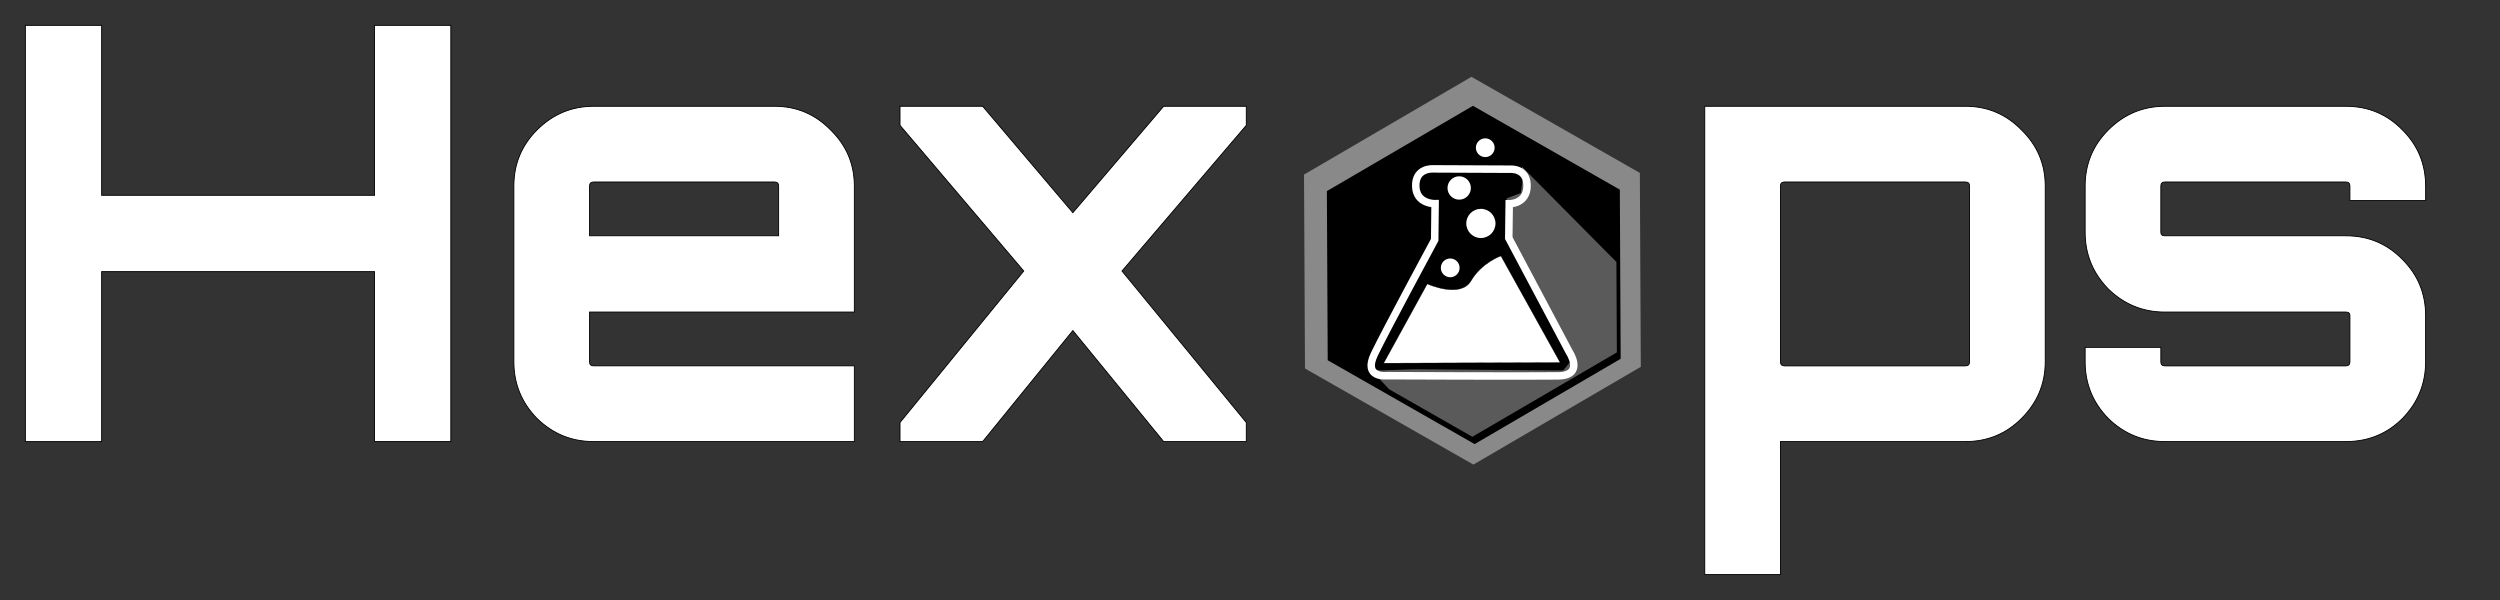 <?xml version="1.0" encoding="UTF-8" standalone="no"?>
<!-- Created with Inkscape (http://www.inkscape.org/) -->

<svg
   width="100"
   height="24"
   viewBox="0 0 100 24"
   version="1.1"
   id="svg100874"
   inkscape:version="1.2 (dc2aeda, 2022-05-15)"
   sodipodi:docname="logo_dark.svg"
   xmlns:inkscape="http://www.inkscape.org/namespaces/inkscape"
   xmlns:sodipodi="http://sodipodi.sourceforge.net/DTD/sodipodi-0.dtd"
   xmlns="http://www.w3.org/2000/svg"
   xmlns:svg="http://www.w3.org/2000/svg">
  <rect x="0" y="0" width="100" height="24" fill="#333333" stroke="none"/>
  <sodipodi:namedview
     id="namedview100876"
     pagecolor="#000000"
     bordercolor="#000000"
     borderopacity="0.25"
     inkscape:showpageshadow="2"
     inkscape:pageopacity="0"
     inkscape:pagecheckerboard="0"
     inkscape:deskcolor="#000000"
     inkscape:document-units="mm"
     showgrid="true"
     inkscape:zoom="8.5205829"
     inkscape:cx="46.651738"
     inkscape:cy="10.914746"
     inkscape:window-width="1430"
     inkscape:window-height="816"
     inkscape:window-x="0"
     inkscape:window-y="25"
     inkscape:window-maximized="0"
     inkscape:current-layer="layer1-6">
    <inkscape:grid
       type="xygrid"
       id="grid100995"
       empspacing="3"
       visible="true"
       originx="0"
       originy="0" />
  </sodipodi:namedview>
  <defs
     id="defs100871" />
  <path
     d="m 14.981,1.014 h 3.052 V 17.663 H 14.981 V 10.865 H 4.066 v 6.799 H 1.014 V 1.014 H 4.066 V 7.812 H 14.981 Z"
     id="path410"
     inkscape:label="h"
     style="font-weight:bold;font-size:23.124px;font-family:Orbitron;-inkscape-font-specification:'Orbitron Bold';stroke:#000000;stroke-width:0.036;fill:#ffffff;fill-opacity:1" />
  <path
     d="m 30.983,4.251 q 1.318,0 2.243,0.948 0.948,0.925 0.948,2.243 v 5.041 h -10.591 v 1.989 q 0,0.162 0.162,0.162 h 10.429 v 3.029 h -10.429 q -1.318,0 -2.266,-0.925 -0.925,-0.948 -0.925,-2.266 V 7.442 q 0,-1.318 0.925,-2.243 0.948,-0.948 2.266,-0.948 z m -7.4,5.18 h 7.562 V 7.442 q 0,-0.162 -0.162,-0.162 h -7.238 q -0.162,0 -0.162,0.162 z"
     id="path412"
     inkscape:label="e"
     style="font-weight:bold;font-size:23.124px;font-family:Orbitron;-inkscape-font-specification:'Orbitron Bold';stroke:#000000;stroke-width:0.036;fill:#ffffff;fill-opacity:1" />
  <path
     d="m 46.545,4.251 h 3.307 v 0.763 l -4.972,5.827 4.972,6.059 v 0.763 h -3.307 l -3.631,-4.44 -3.607,4.44 h -3.307 v -0.763 l 4.949,-6.059 -4.949,-5.827 V 4.251 h 3.307 l 3.607,4.255 z"
     id="path414"
     inkscape:label="x"
     style="font-weight:bold;font-size:23.124px;font-family:Orbitron;-inkscape-font-specification:'Orbitron Bold';stroke:#000000;stroke-width:0.036;fill:#ffffff;fill-opacity:1" />
  <path
     d="m 55.31,4.251 h 7.238 q 1.318,0 2.243,0.948 0.948,0.925 0.948,2.243 V 14.472 q 0,1.318 -0.948,2.266 -0.925,0.925 -2.243,0.925 h -7.238 q -1.318,0 -2.266,-0.925 -0.925,-0.948 -0.925,-2.266 V 7.442 q 0,-1.318 0.925,-2.243 0.948,-0.948 2.266,-0.948 z m 7.238,3.029 h -7.238 q -0.162,0 -0.162,0.162 V 14.472 q 0,0.162 0.162,0.162 h 7.238 q 0.162,0 0.162,-0.162 V 7.442 q 0,-0.162 -0.162,-0.162 z"
     id="path416"
     inkscape:label="O"
     style="font-weight:bold;font-size:23.124px;font-family:Orbitron;-inkscape-font-specification:'Orbitron Bold';display:none;stroke:#000000;stroke-width:0.036;fill:#ffffff;fill-opacity:1" />
  <path
     d="m 78.619,4.251 q 1.318,0 2.243,0.948 0.948,0.925 0.948,2.243 V 14.472 q 0,1.318 -0.948,2.266 -0.925,0.925 -2.243,0.925 h -7.4 v 5.319 H 68.19 V 4.251 Z M 78.781,14.472 V 7.442 q 0,-0.162 -0.162,-0.162 h -7.238 q -0.162,0 -0.162,0.162 V 14.472 q 0,0.162 0.162,0.162 h 7.238 q 0.162,0 0.162,-0.162 z"
     id="path418"
     inkscape:label="p"
     style="font-weight:bold;font-size:23.124px;font-family:Orbitron;-inkscape-font-specification:'Orbitron Bold';stroke:#000000;stroke-width:0.036;fill:#ffffff;fill-opacity:1" />
  <path
     d="M 97.026,7.442 V 8.02 H 93.996 V 7.442 q 0,-0.162 -0.162,-0.162 h -7.238 q -0.162,0 -0.162,0.162 v 1.85 q 0,0.139 0.162,0.139 h 7.238 q 1.341,0 2.266,0.948 0.925,0.925 0.925,2.243 v 1.85 q 0,1.318 -0.925,2.266 -0.925,0.925 -2.266,0.925 h -7.238 q -1.318,0 -2.266,-0.925 -0.925,-0.948 -0.925,-2.266 v -0.578 h 3.029 v 0.578 q 0,0.162 0.162,0.162 h 7.238 q 0.162,0 0.162,-0.162 v -1.85 q 0,-0.139 -0.162,-0.139 h -7.238 q -1.318,0 -2.266,-0.925 -0.925,-0.948 -0.925,-2.266 v -1.85 q 0,-1.318 0.925,-2.243 0.948,-0.948 2.266,-0.948 h 7.238 q 1.341,0 2.266,0.948 0.925,0.925 0.925,2.243 z"
     id="path420"
     inkscape:label="s"
     style="font-weight:bold;font-size:23.124px;font-family:Orbitron;-inkscape-font-specification:'Orbitron Bold';stroke:#000000;stroke-width:0.036;fill:#ffffff;fill-opacity:1" />
  <g
     inkscape:label="Layer 1"
     inkscape:groupmode="layer"
     id="layer1-6"
     transform="matrix(0.705,0,0,0.705,50.431,2.438)"
     style="opacity:1">
    <path
       sodipodi:type="star"
       style="display:inline;opacity:1;fill:#898989;fill-opacity:1;stroke:none;stroke-width:32.289;stroke-linecap:butt;stroke-linejoin:miter;stroke-miterlimit:4;stroke-dasharray:none;stroke-opacity:1"
       id="path4874-5"
       sodipodi:sides="6"
       sodipodi:cx="256"
       sodipodi:cy="796.36218"
       sodipodi:r1="234.06406"
       sodipodi:r2="178.80772"
       sodipodi:arg1="0.51865427"
       sodipodi:arg2="1.042253"
       inkscape:flatsided="true"
       inkscape:rounded="0"
       inkscape:randomized="0"
       d="M 459.282,912.391 257.157,1030.423 53.876,914.395 52.718,680.334 254.843,562.301 458.124,678.329 Z"
       inkscape:label="hexagon_outer"
       transform="matrix(0.047,0,0,0.047,-0.024,-25.528)" />
    <path
       sodipodi:type="star"
       style="display:inline;opacity:1;fill:#000000;fill-opacity:1;stroke:none;stroke-width:32.289;stroke-linecap:butt;stroke-linejoin:miter;stroke-miterlimit:4;stroke-dasharray:none;stroke-opacity:1"
       id="path163102-9"
       sodipodi:sides="6"
       sodipodi:cx="256"
       sodipodi:cy="796.36218"
       sodipodi:r1="234.06406"
       sodipodi:r2="178.80772"
       sodipodi:arg1="0.51865427"
       sodipodi:arg2="1.042253"
       inkscape:flatsided="true"
       inkscape:rounded="0"
       inkscape:randomized="0"
       d="M 459.282,912.391 257.157,1030.423 53.876,914.395 52.718,680.334 254.843,562.301 458.124,678.329 Z"
       inkscape:label="hexagon_inner"
       transform="matrix(0.041,0,0,0.041,1.589,-20.509)" />
    <path
       id="path102864-5"
       style="display:inline;opacity:1;fill:#5a5a5a;fill-opacity:1;stroke:none;stroke-width:43.665;stroke-linecap:butt;stroke-linejoin:miter;stroke-miterlimit:4;stroke-dasharray:none;stroke-opacity:1"
       inkscape:label="shadow"
       d="m 514.866,745.584 1.18,25.283 -3.417,24.538 -26.712,10.064 1.118,67.96 110.327,215.125 8.945,25.718 -13.418,16.711 -280.911,-2.299 -64.668,2.299 -20.624,-3.541 37.086,39.198 157.228,89.765 273.332,-159.589 -0.87,-171.019 z"
       transform="matrix(0.03,0,0,0.03,-0.626,-16.368)" />
    <g
       transform="matrix(0.017,0,0,0.017,5.814,0.488)"
       id="layer1-5-4"
       inkscape:label="Beaker"
       style="display:inline">
      <path
         sodipodi:nodetypes="ccsccscccscsc"
         inkscape:connector-curvature="0"
         id="path4147-9"
         d="m 238.506,568.288 1.315,-120.675 c 0,0 -62.925,1.695 -64.599,-57.962 -1.764,-62.849 58.547,-58.177 58.547,-58.177 l 257.334,1.134 c 0,0 55.2,-4.53 55.595,54.628 0.412,61.623 -59.556,60.84 -59.556,60.84 l -1.429,114.286 201.751,380.096 c 0,0 52.738,78.439 -37.262,79.867 -90,1.429 -573.997,-0.589 -573.997,-0.589 0,0 -77.502,7.912 -38.931,-72.088 38.571,-80 201.231,-381.362 201.231,-381.362 z"
         style="display:inline;fill:none;fill-opacity:1;fill-rule:evenodd;stroke:#ffffff;stroke-width:25;stroke-linecap:butt;stroke-linejoin:miter;stroke-miterlimit:4;stroke-dasharray:none;stroke-opacity:1"
         inkscape:label="beaker" />
      <path
         inkscape:connector-curvature="0"
         id="path4149-1"
         d="M 213.704,715.448 68.218,979.967 657.122,977.879 459.429,622.17 c 0,0 -64.042,22.275 -99.543,82.836 C 324.385,765.567 213.704,715.448 213.704,715.448 Z"
         style="display:inline;fill:#ffffff;fill-opacity:1;fill-rule:evenodd;stroke:#000000;stroke-width:1px;stroke-linecap:butt;stroke-linejoin:miter;stroke-opacity:1"
         inkscape:label="liquid" />
      <circle
         r="31.325"
         cy="661.848"
         cx="290.275"
         id="path4153-7"
         style="display:inline;opacity:1;fill:#ffffff;fill-opacity:1;stroke:none;stroke-width:25;stroke-miterlimit:4;stroke-dasharray:none;stroke-opacity:1"
         inkscape:label="bubble_4" />
      <circle
         r="48.727"
         cy="513.578"
         cx="392.603"
         id="path4157-5"
         style="display:inline;opacity:1;fill:#ffffff;fill-opacity:1;stroke:none;stroke-width:25;stroke-miterlimit:4;stroke-dasharray:none;stroke-opacity:1"
         inkscape:label="bubble_3" />
      <circle
         r="38.982"
         cy="395.24"
         cx="320.208"
         id="path4159-5"
         style="display:inline;opacity:1;fill:#ffffff;fill-opacity:1;stroke:none;stroke-width:25;stroke-miterlimit:4;stroke-dasharray:none;stroke-opacity:1"
         inkscape:label="bubble_2" />
      <circle
         style="display:inline;opacity:1;fill:#ffffff;fill-opacity:1;stroke:none;stroke-width:25;stroke-miterlimit:4;stroke-dasharray:none;stroke-opacity:1"
         id="circle4898-4"
         cx="407.221"
         cy="260.892"
         r="31.325"
         inkscape:label="bubble_1" />
    </g>
  </g>
</svg>
